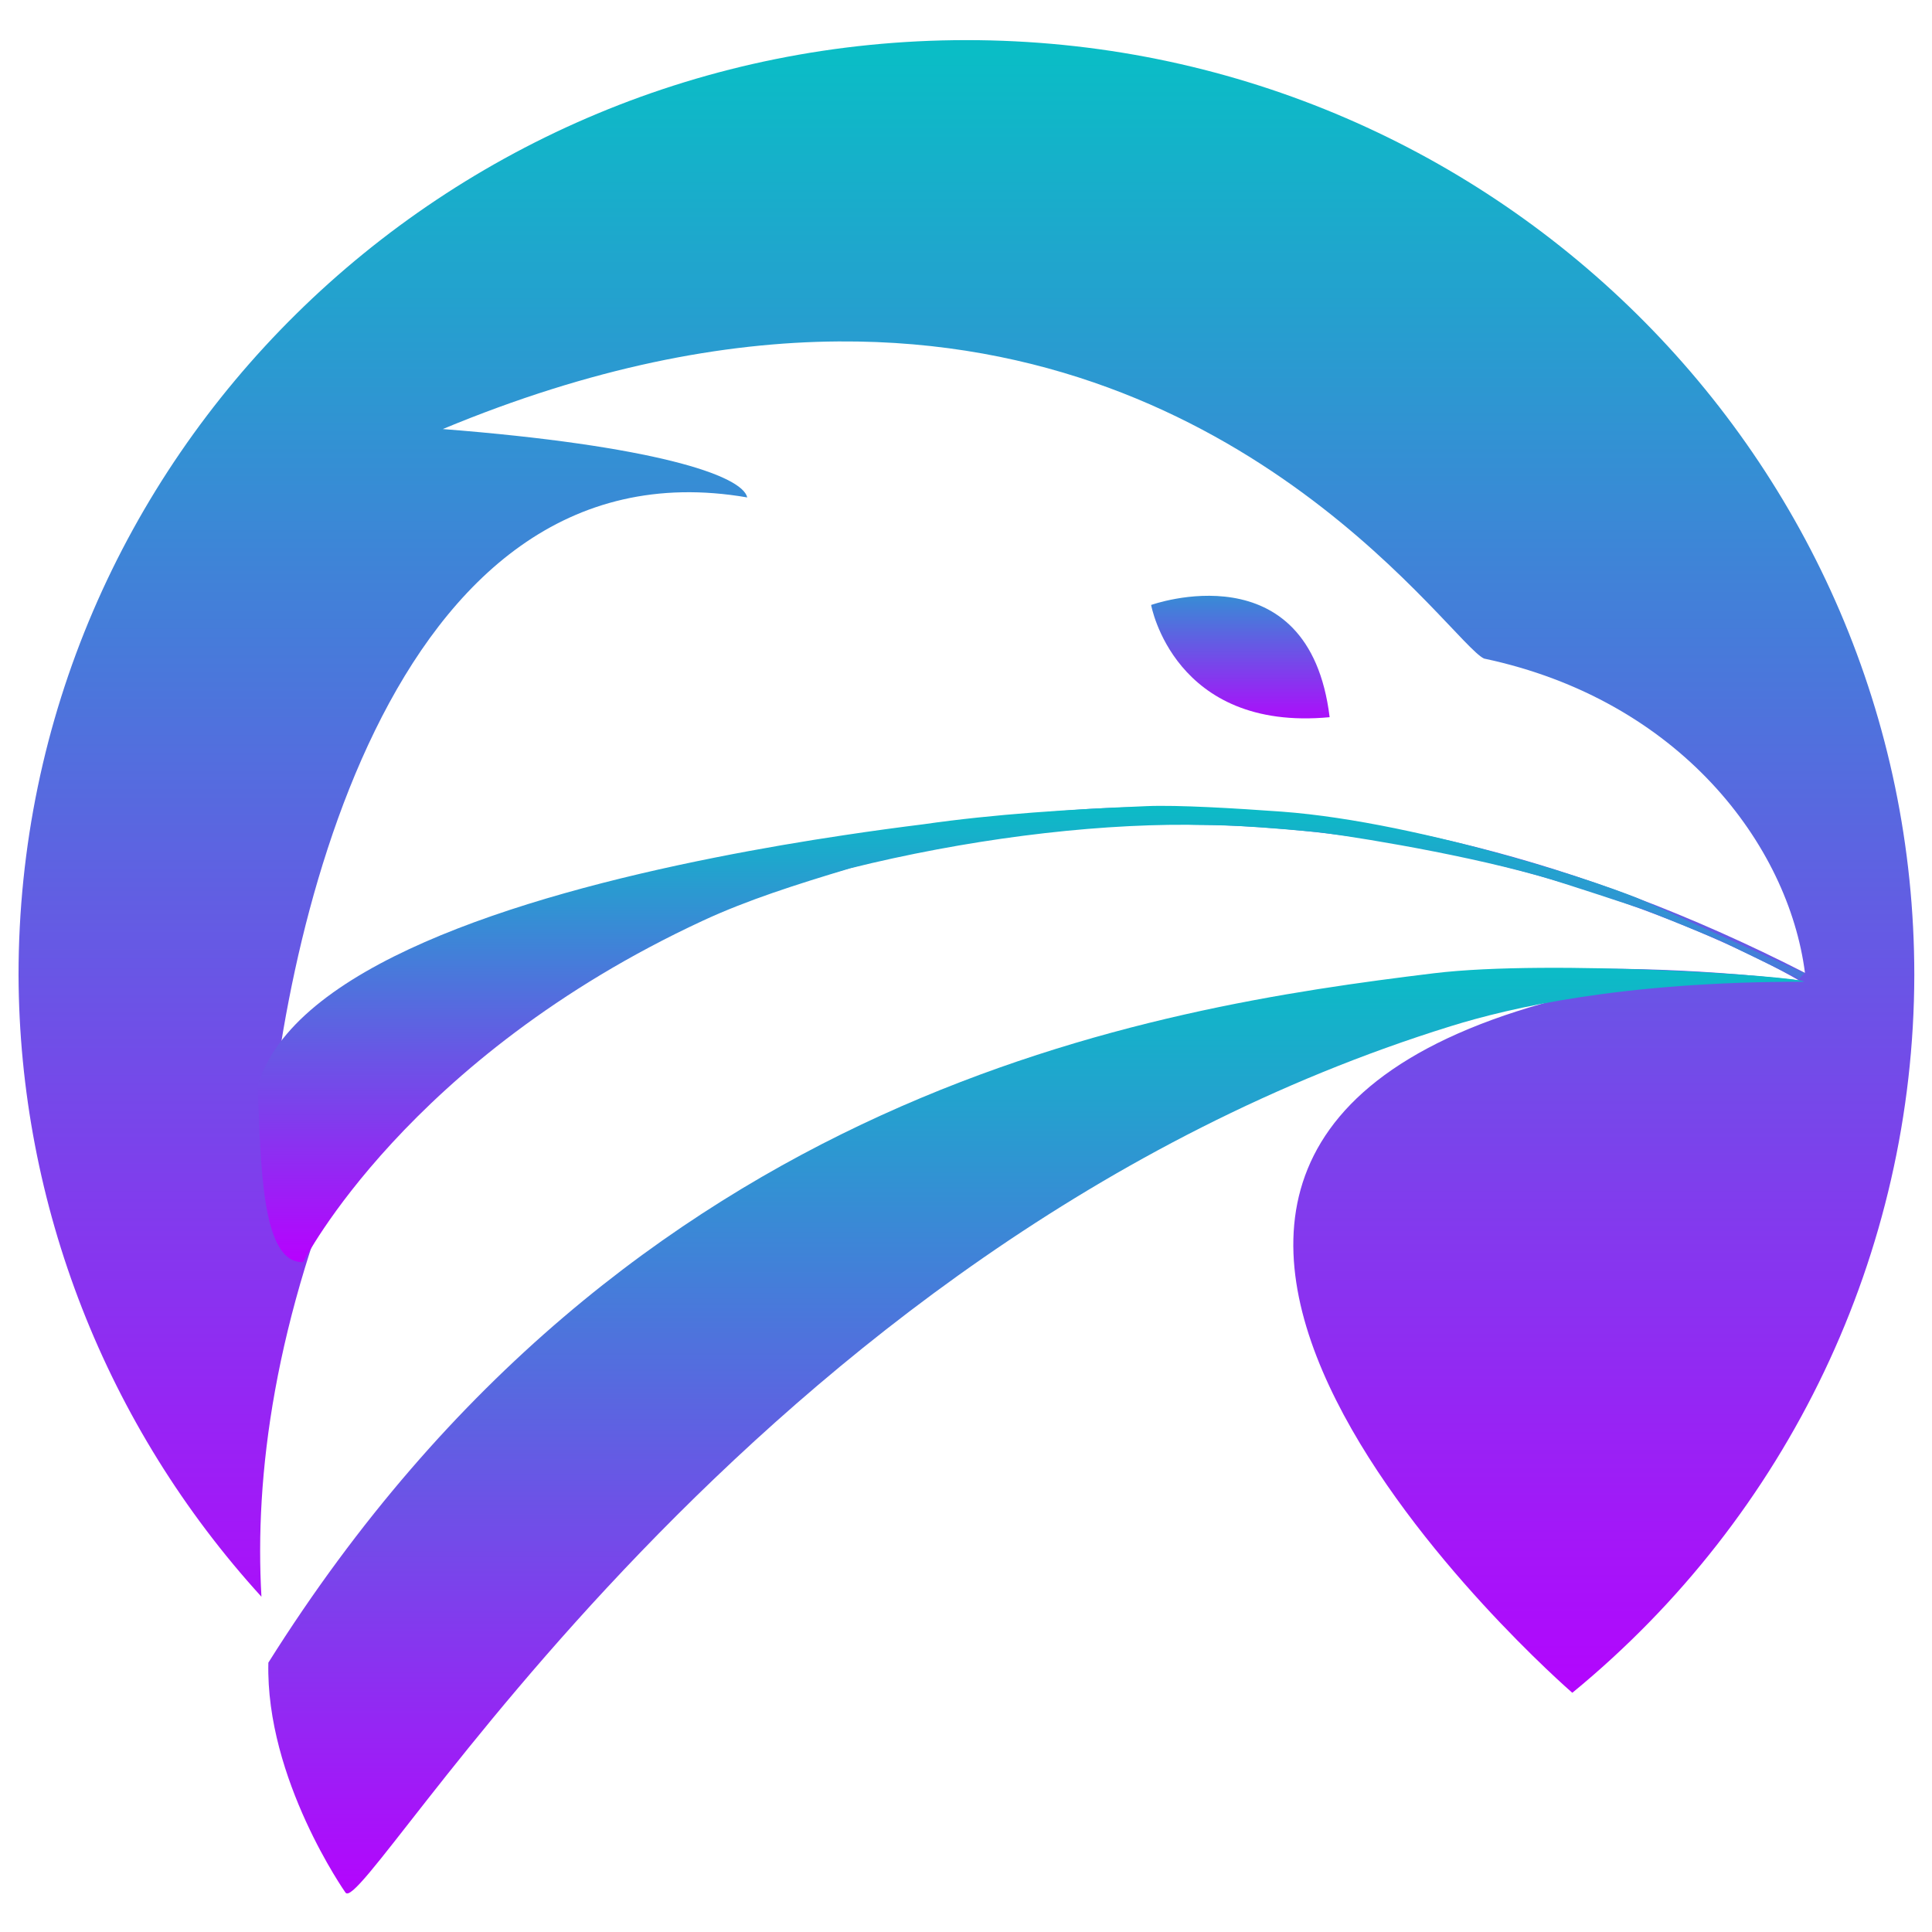 <?xml version="1.0" encoding="UTF-8" standalone="no"?>
<svg
   version="1.1"
   viewBox="0 0 48 48"
   id="svg93"
   width="48"
   height="48"
   xmlns:xlink="http://www.w3.org/1999/xlink"
   xmlns="http://www.w3.org/2000/svg"
   xmlns:svg="http://www.w3.org/2000/svg">
  <defs
     id="defs97">
    <title
       id="title2">falkon_icon</title>
    <style
       id="current-color-scheme"
       type="text/css">
      .ColorScheme-Text { color: #0abdc6; } .ColorScheme-Highlight { color:#5294e2; }
   </style>
    <linearGradient
       id="arrongin"
       x1="0"
       x2="0"
       y1="0"
       y2="1">
      <stop
         offset="0%"
         style="stop-color:#dd9b44; stop-opacity:1"
         id="stop9192" />
      <stop
         offset="100%"
         style="stop-color:#ad6c16; stop-opacity:1"
         id="stop9194" />
    </linearGradient>
    <linearGradient
       id="aurora"
       x1="0"
       x2="0"
       y1="0"
       y2="1">
      <stop
         offset="0%"
         style="stop-color:#09D4DF; stop-opacity:1"
         id="stop9197" />
      <stop
         offset="100%"
         style="stop-color:#9269F4; stop-opacity:1"
         id="stop9199" />
    </linearGradient>
    <linearGradient
       id="cyberneon"
       x1="0"
       x2="0"
       y1="0"
       y2="1">
      <stop
         offset="0"
         style="stop-color:#0abdc6; stop-opacity:1"
         id="stop9202" />
      <stop
         offset="1"
         style="stop-color:#ea00d9; stop-opacity:1"
         id="stop9204" />
    </linearGradient>
    <linearGradient
       id="fitdance"
       x1="0"
       x2="0"
       y1="0"
       y2="1">
      <stop
         offset="0%"
         style="stop-color:#1AD6AB; stop-opacity:1"
         id="stop9207" />
      <stop
         offset="100%"
         style="stop-color:#329DB6; stop-opacity:1"
         id="stop9209" />
    </linearGradient>
    <linearGradient
       id="oomox"
       x1="0"
       x2="0"
       y1="0"
       y2="1">
      <stop
         offset="0%"
         style="stop-color:#0abdc6; stop-opacity:1"
         id="stop9212" />
      <stop
         offset="100%"
         style="stop-color:#b800ff; stop-opacity:1"
         id="stop9214" />
    </linearGradient>
    <linearGradient
       id="rainblue"
       x1="0"
       x2="0"
       y1="0"
       y2="1">
      <stop
         offset="0%"
         style="stop-color:#00F260; stop-opacity:1"
         id="stop9217" />
      <stop
         offset="100%"
         style="stop-color:#0575E6; stop-opacity:1"
         id="stop9219" />
    </linearGradient>
    <linearGradient
       id="sunrise"
       x1="0"
       x2="0"
       y1="0"
       y2="1">
      <stop
         offset="0%"
         style="stop-color: #FF8501; stop-opacity:1"
         id="stop9222" />
      <stop
         offset="100%"
         style="stop-color: #FFCB01; stop-opacity:1"
         id="stop9224" />
    </linearGradient>
    <linearGradient
       id="telinkrin"
       x1="0"
       x2="0"
       y1="0"
       y2="1">
      <stop
         offset="0%"
         style="stop-color: #b2ced6; stop-opacity:1"
         id="stop9227" />
      <stop
         offset="100%"
         style="stop-color: #6da5b7; stop-opacity:1"
         id="stop9229" />
    </linearGradient>
    <linearGradient
       id="60spsycho"
       x1="0"
       x2="0"
       y1="0"
       y2="1">
      <stop
         offset="0%"
         style="stop-color: #df5940; stop-opacity:1"
         id="stop9232" />
      <stop
         offset="25%"
         style="stop-color: #d8d15f; stop-opacity:1"
         id="stop9234" />
      <stop
         offset="50%"
         style="stop-color: #e9882a; stop-opacity:1"
         id="stop9236" />
      <stop
         offset="100%"
         style="stop-color: #279362; stop-opacity:1"
         id="stop9238" />
    </linearGradient>
    <linearGradient
       id="90ssummer"
       x1="0"
       x2="0"
       y1="0"
       y2="1">
      <stop
         offset="0%"
         style="stop-color: #f618c7; stop-opacity:1"
         id="stop9241" />
      <stop
         offset="20%"
         style="stop-color: #94ffab; stop-opacity:1"
         id="stop9243" />
      <stop
         offset="50%"
         style="stop-color: #fbfd54; stop-opacity:1"
         id="stop9245" />
      <stop
         offset="100%"
         style="stop-color: #0f83ae; stop-opacity:1"
         id="stop9247" />
    </linearGradient>
    <linearGradient
       xlink:href="#oomox"
       id="linearGradient2587"
       x1="9.545"
       y1="33.572"
       x2="35.909"
       y2="33.572"
       gradientUnits="userSpaceOnUse" />
    <linearGradient
       xlink:href="#oomox"
       id="linearGradient2646"
       x1="9.508"
       y1="24.407"
       x2="27.483"
       y2="24.407"
       gradientUnits="userSpaceOnUse" />
    <linearGradient
       xlink:href="#oomox"
       id="linearGradient2583"
       x1="6.941"
       y1="27.347"
       x2="6.838"
       y2="40.807"
       gradientTransform="matrix(1.318,0,0,0.748,0.465,-0.109)"
       gradientUnits="userSpaceOnUse" />
  </defs>
  <g
     transform="matrix(1.178,0,0,1.178,-4.579,-4.044)"
     id="g91">
    <g
       id="g2593">
      <g
         id="g2598">
        <path
           id="ellipse71"
           class="ColorScheme-Text"
           style="fill:url(#oomox);fill-opacity:1;stroke:none"
           d="M 24.269,4.279 C 13.228,4.28 4.278,13.109 4.278,24 c 0.018,4.842 1.842,9.508 5.123,13.109 -0.145,-2.533 0.257,-5.814 1.967,-9.791 7.871,-6.519 15.866,-7.082 21.689,-6.143 5.277,0.851 8.77,2.934 8.77,2.934 C 23.539,22.009 15.475,33.906 12.599,39.938 c 0.191,0.151 0.384,0.299 0.58,0.443 0.287,-0.674 6.85,-15.674 23.861,-15.945 -13.183,3.226 -0.078,14.624 0.008,14.699 C 41.609,35.395 44.251,29.851 44.261,24 44.261,13.108 35.31,4.279 24.269,4.279 Z m -2.699,6.355 c 8.668,-0.061 12.903,6.347 13.615,6.688 4.122,0.872 6.422,3.925 6.77,6.629 C 22.511,14.01 9.491,28.398 9.491,28.398 9.739,23.529 12.004,12.604 19.647,13.924 19.539,13.452 17.645,12.828 13.226,12.482 c 3.142,-1.307 5.917,-1.831 8.344,-1.848 z" />
      </g>
    </g>
    <g
       fill-rule="evenodd"
       stroke-width="3.16"
       id="g89"
       style="display:inline">
      <path
         class="ColorScheme-Text"
         d="m 28.165,16.192 c 0,0 3.331,-1.198 3.765,2.367 -3.285,0.31 -3.765,-2.367 -3.765,-2.367 z"
         id="path81"
         style="fill:url(#oomox);fill-opacity:1" />
      <path
         class="ColorScheme-Text"
         d="m 11.175,43.35 c 0.413,0.578 8.43,-13.656 23.315,-18.276 1.232,-0.382 3.593,-0.939 7.444,-0.936 -0.054,-0.107 -5.339,-0.48 -7.809,-0.178 C 28.214,24.682 17.165,26.375 9.547,38.499 c -0.06,2.457 1.628,4.852 1.628,4.852 z"
         id="path83"
         style="display:inline;fill:url(#oomox);fill-opacity:1" />
      <path
         class="ColorScheme-Text"
         d="m 10.282,30.052 c 0,0 2.187,-4.303 8.428,-7.201 0.946,-0.439 1.973,-0.764 3.107,-1.105 2.408,-0.598 4.977,-0.929 7.121,-0.918 0.501,0.019 0.766,-0.029 2.699,0.152 0.371,0.035 2.821,0.398 4.711,0.927 0.535,0.15 2.083,0.671 2.119,0.68 0.16,0.039 1.678,0.673 1.719,0.692 1.016,0.495 1.604,0.773 1.645,0.811 0.008,-0.004 0.107,-0.154 0.135,-0.126 0.029,0.028 -3.32,-1.489 -3.403,-1.528 -0.584,-0.277 -4.635,-1.662 -7.642,-1.885 -0.973,-0.07 -2.194,-0.144 -2.854,-0.116 -1.628,0.068 -3.207,0.167 -4.709,0.383 -0.506,0.063 -1.07,0.139 -1.674,0.23 -0.841,0.126 -1.76,0.281 -2.704,0.469 -4.207,0.835 -8.932,2.317 -9.658,4.822 0.068,1.633 0.07,3.747 0.959,3.712 z"
         id="path87"
         style="display:inline;fill:url(#oomox);fill-opacity:1;stroke-width:3.139" />
    </g>
  </g>
</svg>
